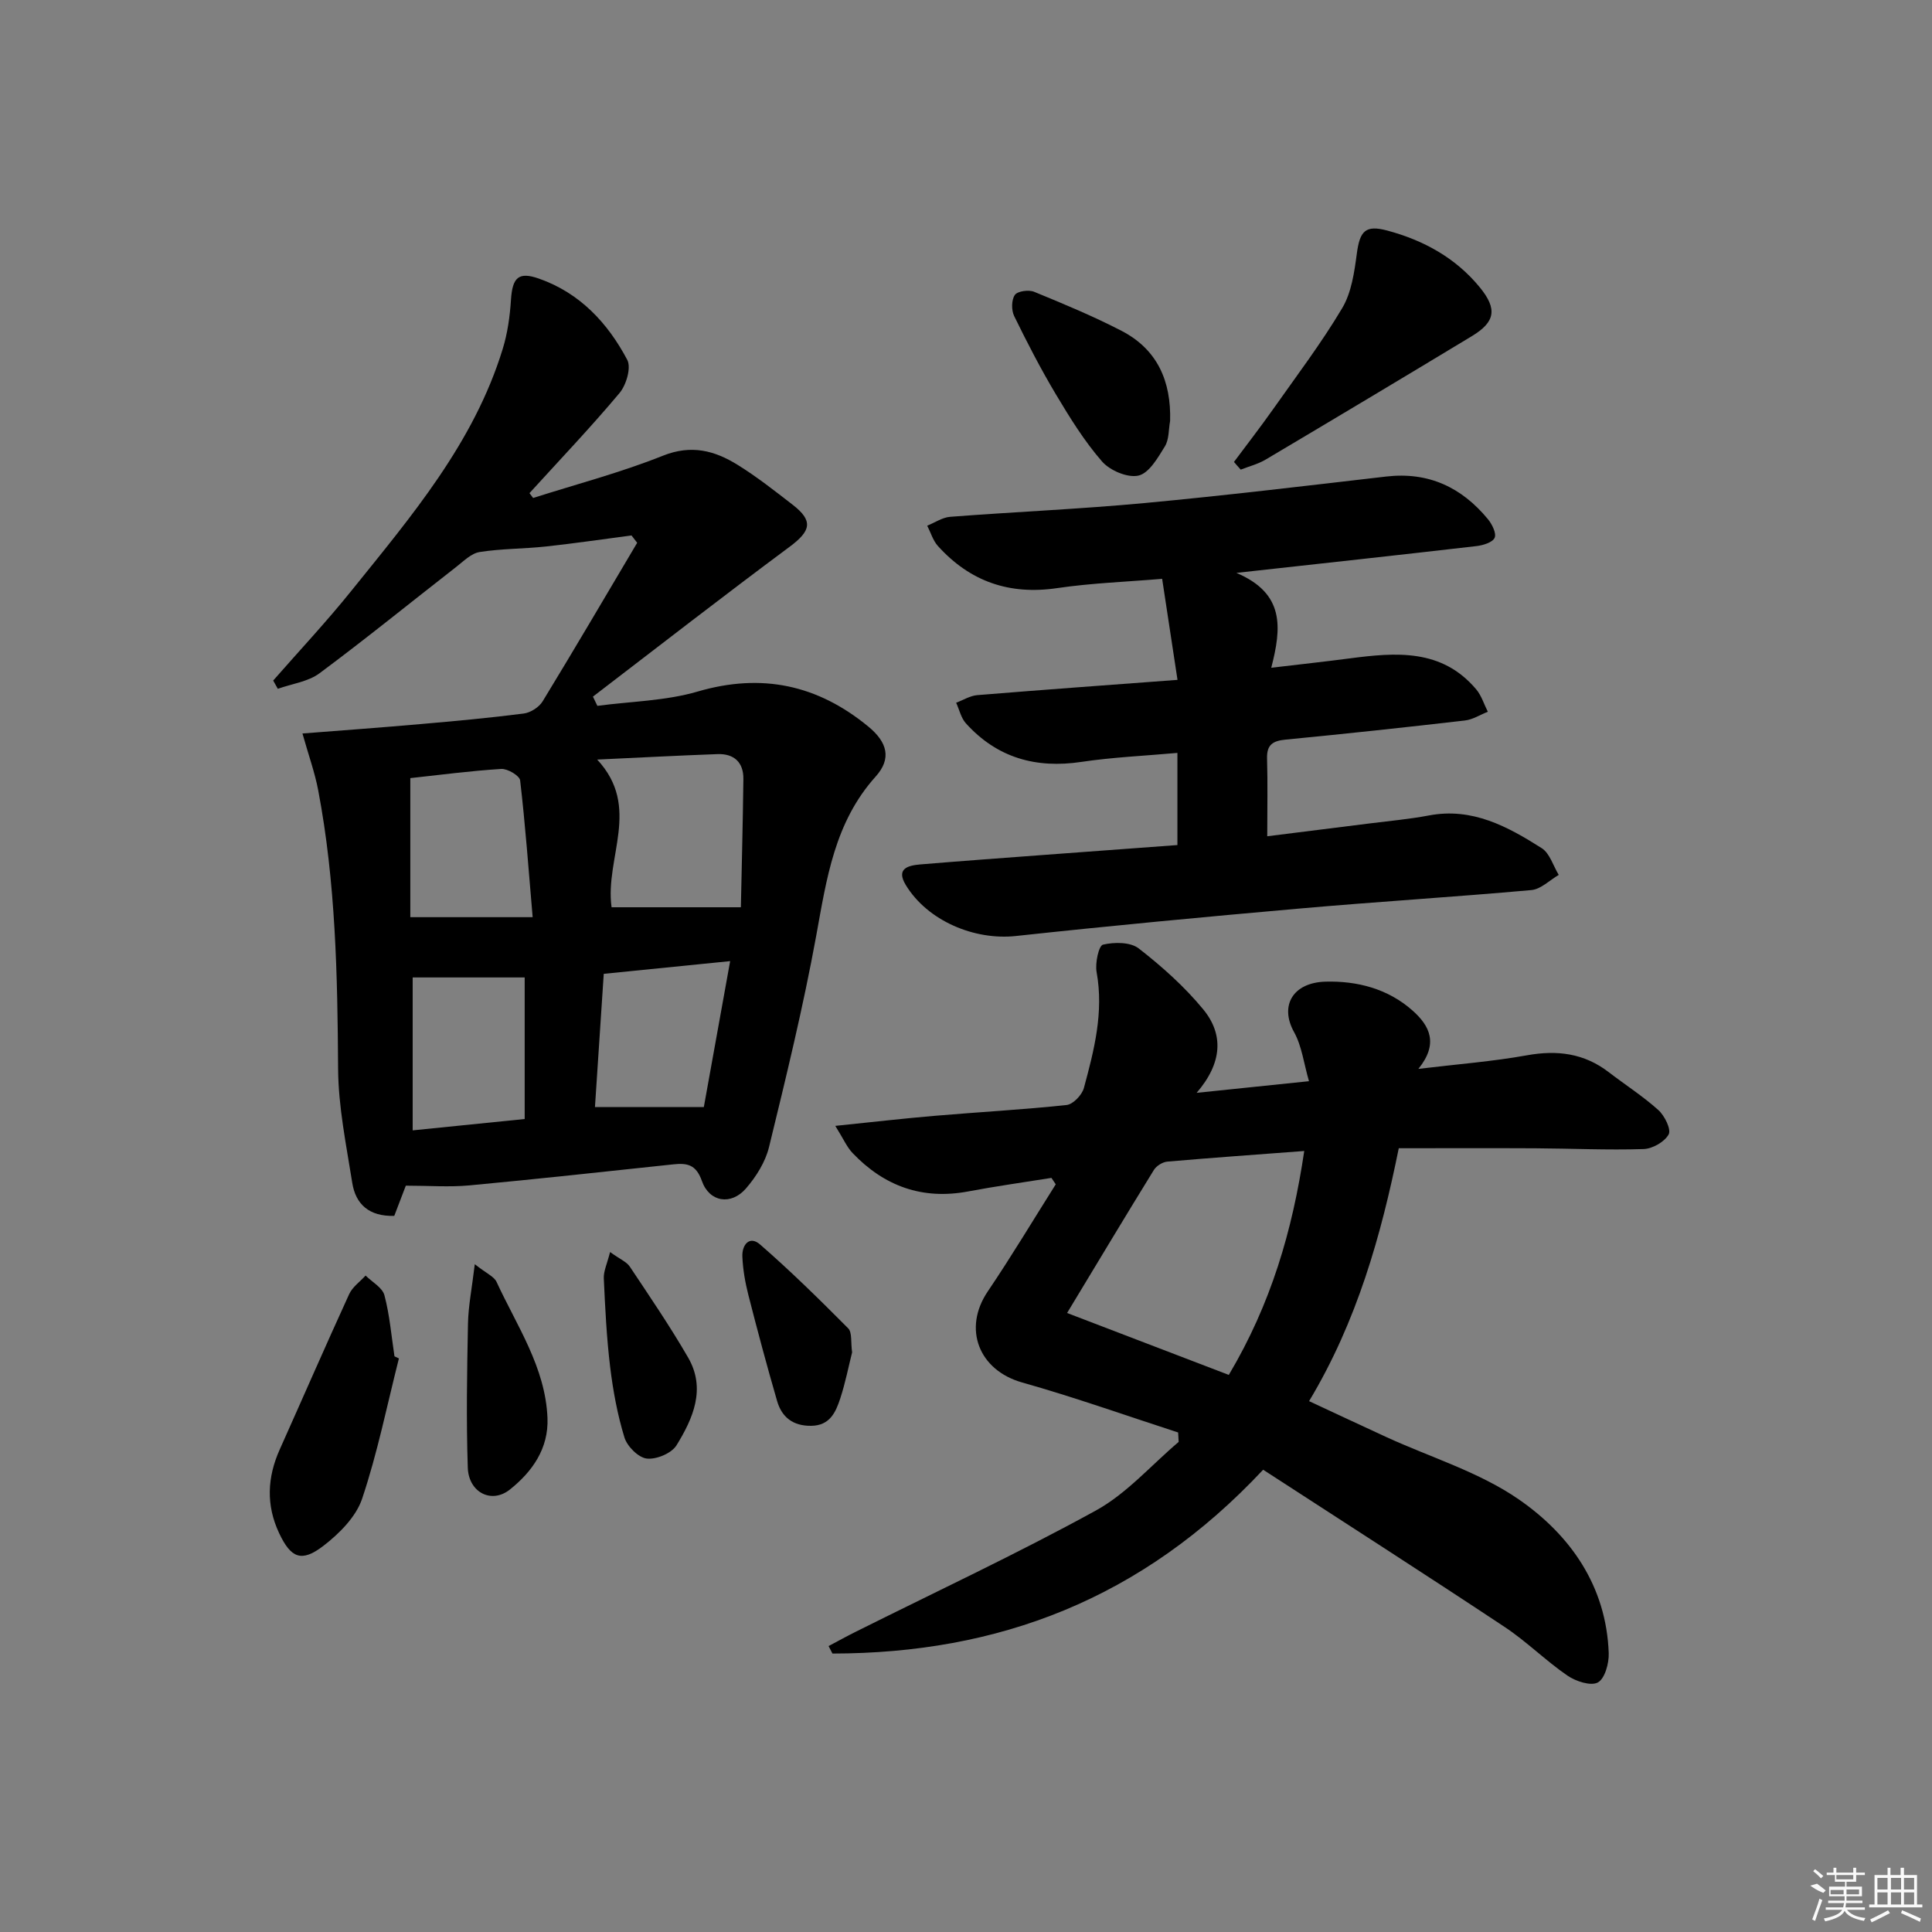 <svg enable-background="new 0 0 400 400" viewBox="0 0 400 400" xmlns="http://www.w3.org/2000/svg"><rect x="0" y="0" width="400" height="400" fill="#808080" stroke="none"/><path d="m110.38 103.1c8.98-2.86 18.14-5.26 26.87-8.75 5.91-2.36 10.74-1.05 15.51 1.92 3.95 2.45 7.63 5.35 11.31 8.2 4.37 3.37 3.85 5.44-.62 8.76-13.69 10.16-27.15 20.64-40.69 31 .31.64.61 1.27.92 1.91 6.93-.93 14.11-1.02 20.75-2.96 13.31-3.89 24.85-1.39 35.35 7.25 3.94 3.24 4.85 6.63 1.53 10.33-8.54 9.49-10.17 21.19-12.33 33.03-2.68 14.67-6.22 29.19-9.76 43.69-.75 3.09-2.67 6.15-4.78 8.58-3.07 3.54-7.57 2.85-9.12-1.55-1.2-3.43-3.07-3.75-5.95-3.44-14.05 1.49-28.1 3.04-42.16 4.35-4.16.39-8.39.06-13.19.06-.56 1.47-1.49 3.9-2.39 6.25-5.18.16-8-2.39-8.7-6.84-1.24-7.84-2.88-15.74-2.93-23.62-.12-19.33-.5-38.6-4.12-57.65-.7-3.69-2-7.27-3.26-11.76 8.42-.66 16.46-1.24 24.48-1.95 7.12-.62 14.24-1.27 21.32-2.18 1.42-.18 3.19-1.31 3.93-2.53 6.63-10.87 13.07-21.86 19.57-32.82-.39-.51-.78-1.01-1.17-1.52-5.92.77-11.83 1.65-17.77 2.29-4.55.49-9.17.43-13.67 1.14-1.74.27-3.33 1.9-4.85 3.08-9.44 7.35-18.72 14.9-28.32 22.03-2.36 1.75-5.72 2.17-8.62 3.21-.32-.57-.64-1.14-.96-1.71 5.42-6.19 11.06-12.2 16.21-18.61 12.41-15.42 25.33-30.58 31.3-50.01 1.01-3.27 1.5-6.77 1.72-10.2.3-4.63 1.55-5.89 5.81-4.39 8.46 2.97 14.23 9.18 18.27 16.82.85 1.61-.21 5.21-1.61 6.87-5.97 7.12-12.39 13.85-18.64 20.72.26.35.51.68.76 1zm43.01 84.74c.17-8.2.41-17.38.52-26.56.04-3.45-1.94-5.27-5.35-5.15-8.03.29-16.06.72-24.92 1.13 9.21 9.89 1.55 20.29 2.98 30.58zm-68.44 2.05h25.33c-.85-9.94-1.52-19.15-2.59-28.31-.11-.98-2.6-2.46-3.91-2.38-6.42.4-12.82 1.25-18.83 1.9zm.49 44.14c8.04-.81 15.55-1.58 23.19-2.35 0-10.05 0-19.62 0-29.31-7.83 0-15.37 0-23.19 0zm60.28-4.82c1.67-9.23 3.52-19.52 5.45-30.22-9.25.93-17.59 1.77-26.17 2.63-.62 9.36-1.22 18.55-1.82 27.59z"/><path d="m261.52 304.29c-25.15 26.88-54.89 38.02-89.17 38.06-.27-.52-.53-1.04-.8-1.55 1.87-.99 3.71-2.01 5.6-2.95 16.62-8.31 33.48-16.18 49.75-25.12 6.38-3.51 11.46-9.4 17.13-14.2-.04-.65-.08-1.3-.11-1.95-10.76-3.49-21.44-7.29-32.32-10.36-8.94-2.53-12.32-11.12-7.09-18.85 4.9-7.25 9.4-14.77 14.07-22.17-.3-.44-.59-.89-.89-1.33-5.74.92-11.5 1.72-17.21 2.8-9.49 1.79-17.4-1.07-23.95-7.93-1.19-1.24-1.9-2.94-3.59-5.64 7.6-.78 14.07-1.53 20.56-2.08 9.11-.78 18.24-1.27 27.32-2.24 1.35-.14 3.2-2.08 3.59-3.53 2.12-7.83 4.14-15.68 2.63-23.99-.34-1.85.44-5.47 1.32-5.68 2.33-.55 5.67-.56 7.4.78 4.82 3.75 9.48 7.91 13.35 12.61 4.24 5.15 4.01 11.06-1.36 17.29 8.43-.87 15.45-1.6 23.26-2.41-1.08-3.72-1.48-7.27-3.08-10.15-3.06-5.5-.24-10.27 6.5-10.46 6.5-.18 12.91 1.44 18.02 5.98 3.57 3.17 5.44 6.86 1.21 12.08 8.12-.98 15.36-1.53 22.47-2.81 6.27-1.13 11.84-.43 16.94 3.49 3.42 2.63 7.08 4.97 10.27 7.84 1.3 1.17 2.7 4.01 2.14 5.04-.84 1.55-3.35 2.98-5.2 3.04-7.48.24-14.97-.12-22.46-.16-9.29-.05-18.58-.01-28.22-.01-3.65 18.01-8.63 35.82-18.57 52.36 5.54 2.58 10.76 5.03 16 7.44 9.19 4.22 19.21 7.23 27.4 12.89 10.71 7.4 18.16 17.98 18.64 31.88.07 2.08-.81 5.26-2.26 6.04-1.47.78-4.57-.24-6.3-1.43-4.51-3.1-8.45-7.06-13.01-10.08-16.61-11.01-33.37-21.76-49.98-32.54zm8.51-65.99c-9.91.75-19.13 1.4-28.35 2.2-.98.09-2.25.87-2.77 1.71-5.82 9.43-11.51 18.93-17.98 29.63 11.67 4.47 22.5 8.62 33.48 12.82 8.73-14.69 13.16-29.81 15.62-46.36z"/><path d="m243.77 174.96c0-6.53 0-12.46 0-19.08-6.77.61-13.37.89-19.86 1.86-9.45 1.42-17.49-.85-23.93-7.98-1.01-1.12-1.36-2.83-2.02-4.27 1.46-.54 2.88-1.45 4.37-1.57 13.7-1.12 27.42-2.11 41.46-3.16-1.06-6.99-2.05-13.51-3.18-20.92-7.32.62-14.58.87-21.72 1.92-9.92 1.47-18.07-1.37-24.7-8.71-1.03-1.14-1.49-2.79-2.22-4.21 1.58-.64 3.13-1.71 4.75-1.84 13.42-1.03 26.88-1.6 40.27-2.85 16.7-1.56 33.36-3.56 50.02-5.49 8.74-1.01 15.61 2.23 21.05 8.83.86 1.04 1.79 2.93 1.39 3.85-.42.96-2.39 1.56-3.75 1.72-15.95 1.85-31.92 3.58-49.72 5.55 10.05 4.26 9.36 11.36 7.22 19.64 5.8-.69 11-1.25 16.18-1.93 9.6-1.25 19.1-2.08 26.26 6.41 1.09 1.3 1.61 3.08 2.4 4.63-1.58.62-3.11 1.62-4.74 1.81-12.37 1.43-24.76 2.76-37.15 3.96-2.64.26-3.9 1.06-3.82 3.9.15 5.13.04 10.26.04 16.11 6.8-.85 13.97-1.74 21.14-2.65 4.12-.52 8.27-.89 12.34-1.66 8.96-1.7 16.28 2.29 23.34 6.77 1.67 1.06 2.38 3.65 3.53 5.54-1.88 1.09-3.69 2.96-5.66 3.14-16.05 1.44-32.14 2.42-48.19 3.84-19.53 1.72-39.05 3.56-58.54 5.67-8.58.93-18.29-3.13-22.8-10.56-2.06-3.4.45-4.04 3-4.26 8.44-.7 16.9-1.32 25.35-1.95 9.13-.69 18.24-1.36 27.89-2.06z"/><path d="m255.48 95.64c2.7-3.63 5.49-7.22 8.1-10.92 4.87-6.91 10-13.68 14.31-20.93 1.93-3.24 2.51-7.45 3.03-11.31.62-4.67 1.78-5.96 6.32-4.74 7.53 2.02 14.17 5.67 19.16 11.78 3.65 4.48 3.17 7.14-1.66 10.07-14.2 8.58-28.44 17.1-42.7 25.56-1.58.94-3.43 1.4-5.16 2.08-.48-.52-.94-1.05-1.4-1.59z"/><path d="m82.59 281.25c-2.46 9.71-4.44 19.58-7.62 29.05-1.26 3.75-4.72 7.21-8 9.74-4.57 3.52-6.76 2.53-9.19-2.64-2.72-5.79-2.45-11.53.13-17.29 4.8-10.72 9.49-21.49 14.38-32.17.68-1.49 2.25-2.58 3.4-3.85 1.35 1.34 3.47 2.48 3.9 4.07 1.09 4.11 1.44 8.42 2.08 12.65.31.15.61.3.92.44z"/><path d="m242.26 87.15c-.33 1.77-.2 3.83-1.08 5.26-1.44 2.34-3.25 5.52-5.45 6.05-2.22.53-5.92-1.03-7.56-2.91-3.67-4.21-6.67-9.07-9.55-13.89-3.14-5.26-5.96-10.72-8.65-16.23-.59-1.21-.57-3.34.14-4.36.55-.8 2.86-1.12 3.99-.66 6.12 2.51 12.26 5.06 18.13 8.1 7.41 3.85 10.26 10.43 10.03 18.64z"/><path d="m98.3 261.74c2.4 1.91 3.99 2.54 4.51 3.67 4.2 9.12 10.11 17.65 10.54 28.16.26 6.36-3.19 11.16-7.78 14.82-3.81 3.04-8.55.6-8.72-4.53-.33-9.92-.16-19.86.04-29.79.07-3.66.81-7.31 1.41-12.33z"/><path d="m176.42 279.99c-.72 2.85-1.38 6.27-2.46 9.56-.94 2.85-2.15 5.61-6.03 5.65-3.75.04-6.07-1.78-7.04-5.14-2.12-7.3-4.09-14.66-5.97-22.03-.65-2.56-1.11-5.22-1.22-7.86-.11-2.41 1.45-4.44 3.67-2.51 6.33 5.51 12.33 11.41 18.25 17.37.83.86.5 2.86.8 4.96z"/><path d="m126.31 259.22c2.04 1.48 3.42 2.02 4.09 3.03 4.13 6.2 8.34 12.37 12.07 18.82 3.74 6.46 1.01 12.62-2.41 18.17-1.02 1.65-4.17 2.97-6.15 2.74-1.74-.2-4.05-2.51-4.62-4.35-1.45-4.72-2.36-9.66-2.96-14.58-.74-6.09-1.04-12.24-1.32-18.37-.07-1.48.68-3.01 1.3-5.46z"/><g fill="#fafafa"><path d="m374.8 390.4 1.4-.4c.7.5 1.3 1 1.8 1.4l-.5.5c-1.5-.6-2.1-1.1-2.7-1.5zm1 7.3-.6-.3c.5-1.4 1.1-2.8 1.5-4.3.2.1.4.2.6.3-.5 1.3-1 2.8-1.5 4.3zm-.4-10.3.4-.4c.4.3 1 .8 1.7 1.4l-.5.5c-.4-.5-1-1-1.6-1.5zm2.5.3h1.7v-1h.6v1h3.5v-1h.6v1h1.8v.5h-1.8v1.4h-2v1h3.2v2h-3.2v.9h3.3v.5h-3.4c0 .3-.1.6-.1.9h4v.5h-3.7c.7.9 1.9 1.5 3.8 1.7-.1.2-.2.4-.3.6-2.1-.4-3.5-1.1-4-2.1-.4 1-1.8 1.7-4 2.2-.1-.2-.2-.4-.3-.6 2.1-.4 3.4-1 3.8-1.8h-3.4v-.5h3.6c.1-.3.1-.6.2-.9h-3.3v-.5h3.4c0-.3 0-.6 0-.9h-3.2v-2h3.3v-1h-2.1v-1.4h-1.7v-.5zm1.1 3.5v1h2.7c0-.3 0-.4 0-.4 0-.1 0-.2 0-.2 0-.1 0-.2 0-.3h-2.7zm1.2-3v.9h3.5v-.9zm4.7 3h-2.6v.6.4h2.6z"/><path d="m393.6 386.7h.6v1.5h2.7v6.1h1.1v.6h-11v-.6h1.1v-6.1h2.7v-1.5h.6v1.5h2.1v-1.5zm-2.7 8.8.4.6c-1.2.6-2.5 1.3-3.8 1.9-.1-.2-.2-.4-.3-.6 1.2-.6 2.5-1.2 3.7-1.9zm-2.2-6.7v2.4h2.1v-2.4zm0 3v2.5h2.1v-2.5zm2.8-3v2.4h2.1v-2.4zm0 3v2.5h2.1v-2.5zm6 6.1c-1.4-.7-2.7-1.3-3.9-1.8l.2-.6c1.5.6 2.7 1.2 3.9 1.7zm-1.2-9.1h-2.1v2.4h2.1zm-2.1 3v2.5h2.1v-2.5z"/></g></svg>